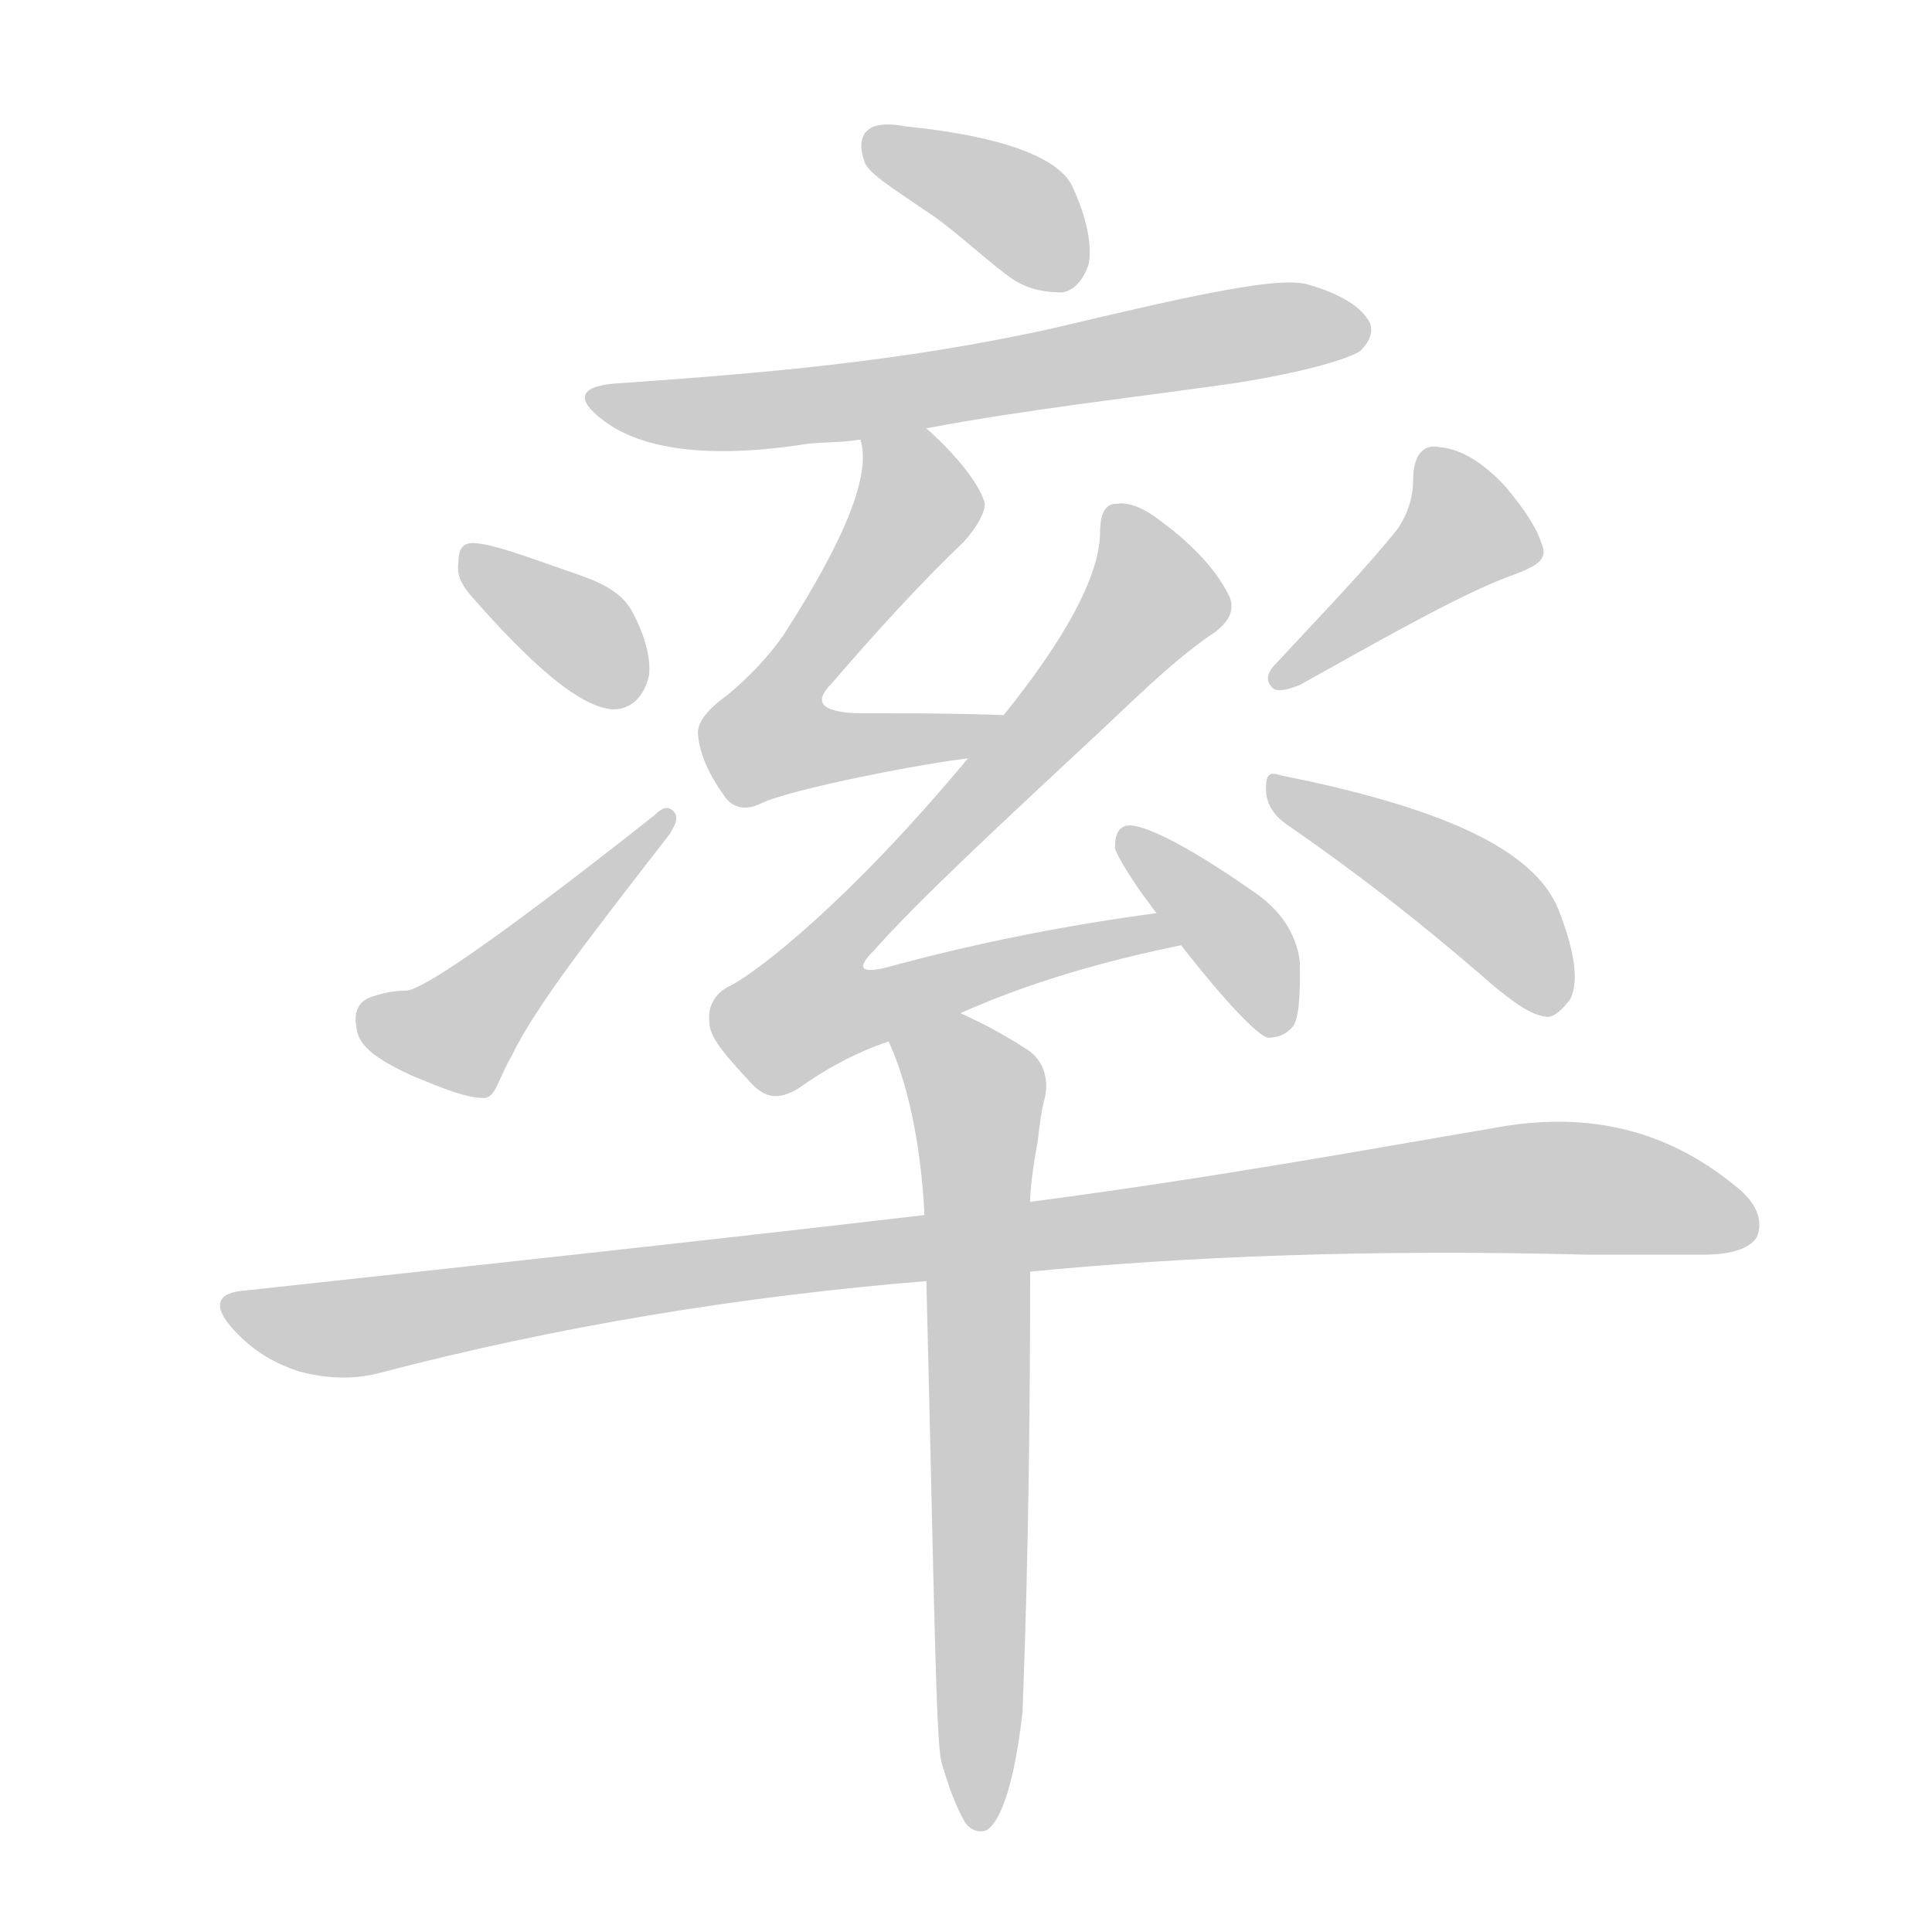 <!--
AnimCJK 2016-2018 Copyright Francois Mizessyn - https://github.com/parsimonhi/animCJK
Derived from:
    MakeMeAHanzi project - https://github.com/skishore/makemeahanzi
    Arphic PL KaitiM GB - https://apps.ubuntu.com/cat/applications/precise/fonts-arphic-gkai00mp/
    Arphic PL UKai - https://apps.ubuntu.com/cat/applications/fonts-arphic-ukai/
You can redistribute and/or modify this file under the terms of the Arphic Public License
as published by Arphic Technology Co., Ltd.
You should have received a copy of this license (the directory "APL") along with this file;
if not, see http://ftp.gnu.org/non-gnu/chinese-fonts-truetype/LICENSE.
-->
<svg id="z29575" class="acjk" version="1.1" viewBox="0 0 1024 1024" xmlns="http://www.w3.org/2000/svg" xmlns:xlink="http://www.w3.org/1999/xlink">
<style>
<![CDATA[
@keyframes z29575k {
	from {
		stroke:#ccc;
		stroke-dashoffset:3334;
	}
	1% {
		stroke:#c00;
		stroke-dashoffset:3334;
	}
	75% {
		stroke:#c00;
		stroke-dashoffset:0;
	}
	to {
		stroke:#000;
	}
}
#z29575 path[clip-path] {
	animation:z29575k 1s linear both;
	stroke-dasharray:3334;
	stroke-width:128;
	stroke-linecap:round;
	fill:none;
}
#z29575 path[clip-path="url(#z29575c1)"] {animation-delay:1s;}
#z29575 path[clip-path="url(#z29575c2)"] {animation-delay:2s;}
#z29575 path[clip-path="url(#z29575c3)"] {animation-delay:3s;}
#z29575 path[clip-path="url(#z29575c4)"] {animation-delay:4s;}
#z29575 path[clip-path="url(#z29575c5)"] {animation-delay:5s;}
#z29575 path[clip-path="url(#z29575c6)"] {animation-delay:6s;}
#z29575 path[clip-path="url(#z29575c7)"] {animation-delay:7s;}
#z29575 path[clip-path="url(#z29575c8)"] {animation-delay:8s;}
#z29575 path[clip-path="url(#z29575c9)"] {animation-delay:9s;}
#z29575 path[clip-path="url(#z29575c10)"] {animation-delay:10s;}
#z29575 path[clip-path="url(#z29575c11)"] {animation-delay:11s;}
#z29575 path {fill:#ccc;}
]]>
</style>
<path id="z29575d1" d="M491 112C505 121 518 134 534 146C543 153 553 155 563 155C569 154 574 149 577 140C579 130 576 115 568 98C560 83 530 72 480 67C470 65 463 66 460 69C457 71 455 77 458 85C459 91 472 99 491 112 Z"/>
<path id="z29575d2" d="M491 227C544 217 599 211 655 203C693 197 715 190 721 186C726 181 728 176 726 171C722 163 711 156 694 151C679 146 634 156 558 174C477 192 401 198 330 203C307 204 304 211 320 223C340 238 374 243 423 236C433 234 444 235 456 233C479 229 479 229 491 227 Z"/>
<path id="z29575d3" d="M532 379C503 378 477 378 453 378C435 377 431 372 441 362C466 333 489 308 511 287C519 278 522 271 522 267C520 259 511 245 491 227C483 219 454 221 456 233C462 251 448 286 415 337C408 347 398 358 386 368C375 376 369 383 370 390C371 400 376 411 384 422C388 428 395 430 403 426C419 418 493 404 513 402C523 400 542 379 532 379 Z"/>
<path id="z29575d4" d="M509 537C525 530 562 514 626 501C633 500 620 483 613 484C568 490 520 499 469 513C456 516 454 513 463 504C487 477 529 438 587 384C608 364 626 347 644 335C652 329 654 323 652 317C646 304 634 290 615 276C606 269 598 266 592 267C585 267 583 273 583 284C582 306 565 338 532 379C519 394 519 394 513 402C448 480 401 515 388 522C379 526 375 533 376 542C376 550 385 560 399 575C406 582 413 583 423 577C437 567 453 558 471 552C496 542 496 542 509 537 Z"/>
<path id="z29575d5" d="M626 501C651 533 667 549 672 550C676 550 682 549 686 543C689 536 689 525 689 511C688 498 681 484 665 473C625 445 602 435 596 438C593 439 591 442 591 449C590 449 596 462 613 484C622 495 622 495 626 501 Z"/>
<path id="z29575d6" d="M249 315C283 354 308 375 325 376C333 376 341 371 344 358C345 349 342 337 335 324C329 313 317 308 302 303C279 295 263 289 253 288C246 287 243 290 243 298C242 304 244 309 249 315 Z"/>
<path id="z29575d7" d="M198 528C191 530 187 535 189 545C190 555 201 562 218 570C235 577 247 582 257 582C263 581 264 572 271 560C284 533 314 495 355 442C358 437 360 433 357 430C354 427 351 428 347 432C271 492 227 523 216 525C210 525 204 526 198 528 Z"/>
<path id="z29575d8" d="M741 280C726 299 704 322 676 352C672 356 670 361 675 365C678 367 684 365 689 363C741 334 778 313 804 304C814 300 819 297 818 291C815 280 808 270 798 258C787 246 775 238 763 237C754 235 749 242 749 254C749 262 747 271 741 280 Z"/>
<path id="z29575d9" d="M682 437C714 459 751 487 791 522C802 531 811 538 820 539C824 539 828 535 832 530C837 521 835 505 826 482C813 450 764 428 679 411C673 409 671 410 671 418C671 426 675 432 682 437 Z"/>
<path id="z29575d10" d="M546 674C628 666 726 662 841 665C863 665 883 665 903 665C917 665 927 662 931 656C935 647 931 637 919 628C881 597 838 589 791 598C726 609 645 624 546 637C509 642 509 642 490 644C379 657 259 670 130 684C115 685 112 692 124 705C134 716 146 723 159 727C174 731 188 731 200 728C295 703 393 687 491 679C528 676 528 676 546 674 Z"/>
<path id="z29575d11" d="M499 934C503 948 507 958 511 965C513 969 518 972 523 970C531 965 538 943 542 907C542 901 546 823 546 674C546 674 546 649 546 637C546 632 547 621 550 605C551 596 552 588 554 581C556 570 552 561 544 556C530 547 518 541 509 537C496 532 466 539 471 552C481 574 488 605 490 644C491 667 491 667 491 679C495 839 496 924 499 934 Z"/>
<defs>
	<clipPath id="z29575c1"><use xlink:href="#z29575d1"/></clipPath>
	<clipPath id="z29575c2"><use xlink:href="#z29575d2"/></clipPath>
	<clipPath id="z29575c3"><use xlink:href="#z29575d3"/></clipPath>
	<clipPath id="z29575c4"><use xlink:href="#z29575d4"/></clipPath>
	<clipPath id="z29575c5"><use xlink:href="#z29575d5"/></clipPath>
	<clipPath id="z29575c6"><use xlink:href="#z29575d6"/></clipPath>
	<clipPath id="z29575c7"><use xlink:href="#z29575d7"/></clipPath>
	<clipPath id="z29575c8"><use xlink:href="#z29575d8"/></clipPath>
	<clipPath id="z29575c9"><use xlink:href="#z29575d9"/></clipPath>
	<clipPath id="z29575c10"><use xlink:href="#z29575d10"/></clipPath>
	<clipPath id="z29575c11"><use xlink:href="#z29575d11"/></clipPath>
</defs>
<path pathLength="3333" clip-path="url(#z29575c1)" d="M465 73L572 147"/>
<path pathLength="3333" clip-path="url(#z29575c2)" d="M318 212L720 176"/>
<path pathLength="3333" clip-path="url(#z29575c3)" d="M463 238L485 272L409 396L522 381"/>
<path pathLength="3333" clip-path="url(#z29575c4)" d="M593 272L614 318L420 529L440 547L618 496"/>
<path pathLength="3333" clip-path="url(#z29575c5)" d="M600 446L677 542"/>
<path pathLength="3333" clip-path="url(#z29575c6)" d="M249 297L335 369"/>
<path pathLength="3333" clip-path="url(#z29575c7)" d="M192 539L247 548L350 438"/>
<path pathLength="3333" clip-path="url(#z29575c8)" d="M759 244L778 289L681 358"/>
<path pathLength="3333" clip-path="url(#z29575c9)" d="M679 419L790 482L828 531"/>
<path pathLength="3333" clip-path="url(#z29575c10)" d="M122 690L175 705L796 630L927 642"/>
<path pathLength="3333" clip-path="url(#z29575c11)" d="M479 557L519 586L521 961"/>
</svg>